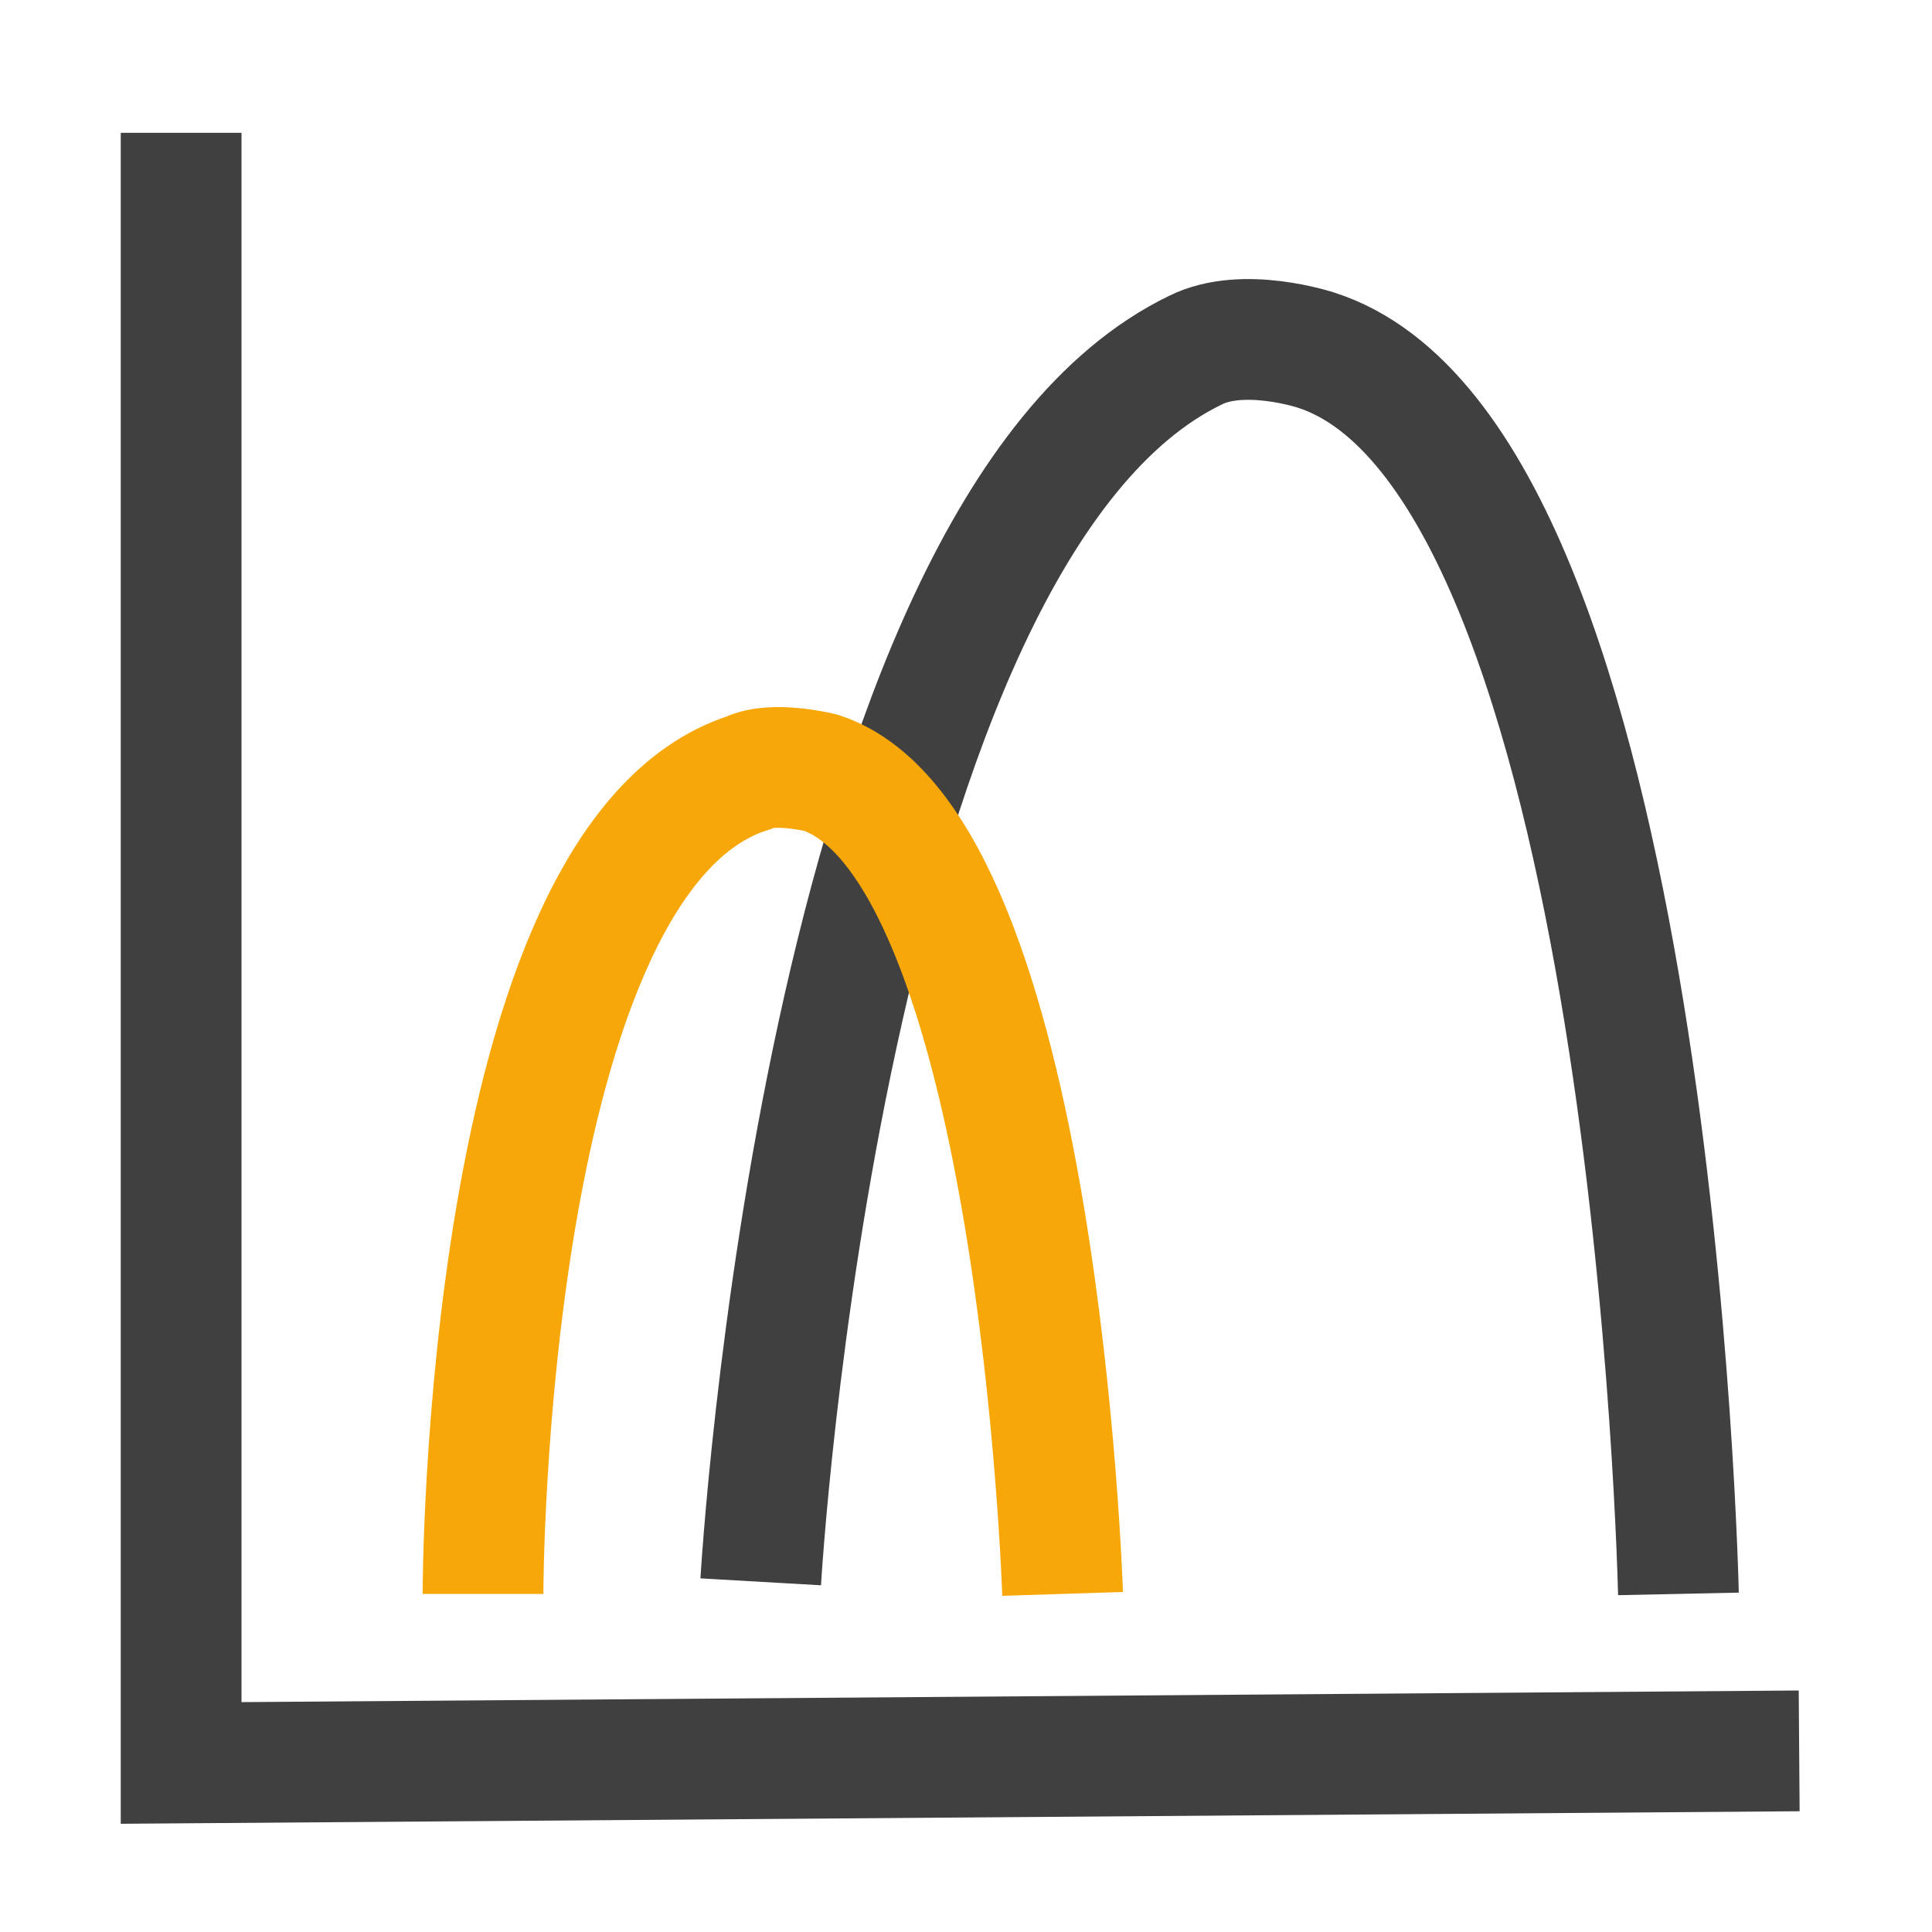 <?xml version="1.0" encoding="utf-8"?>
<svg version="1.1" id="Layer_1" xmlns="http://www.w3.org/2000/svg" xmlns:xlink="http://www.w3.org/1999/xlink" x="0px" y="0px"
	 viewBox="0 0 16 16" style="enable-background:new 0 0 16 16;" xml:space="preserve">
<style type="text/css">
	.st0{fill:none;stroke:#404040;stroke-miterlimit:10;}
	.st1{fill:none;stroke:#756493;stroke-miterlimit:10;}
	.st2{fill:none;stroke:#F7A808;stroke-miterlimit:10;}
</style>
<path class="st0" d="M6.3,13.1c0,0,0.5-8.7,3.6-10.2c0.4-0.2,1,0,1,0c2.8,0.9,3,10.3,3,10.3"/>
<polyline class="st0" points="1.5,1.1 1.5,14.6 14.9,14.5 "/>
<path class="st1" d="M11.6,16.4"/>
<path class="st2" d="M4,13.2c0,0,0-6.1,2.2-6.8c0.2-0.1,0.6,0,0.6,0c1.8,0.6,2,6.8,2,6.8"/>
</svg>
